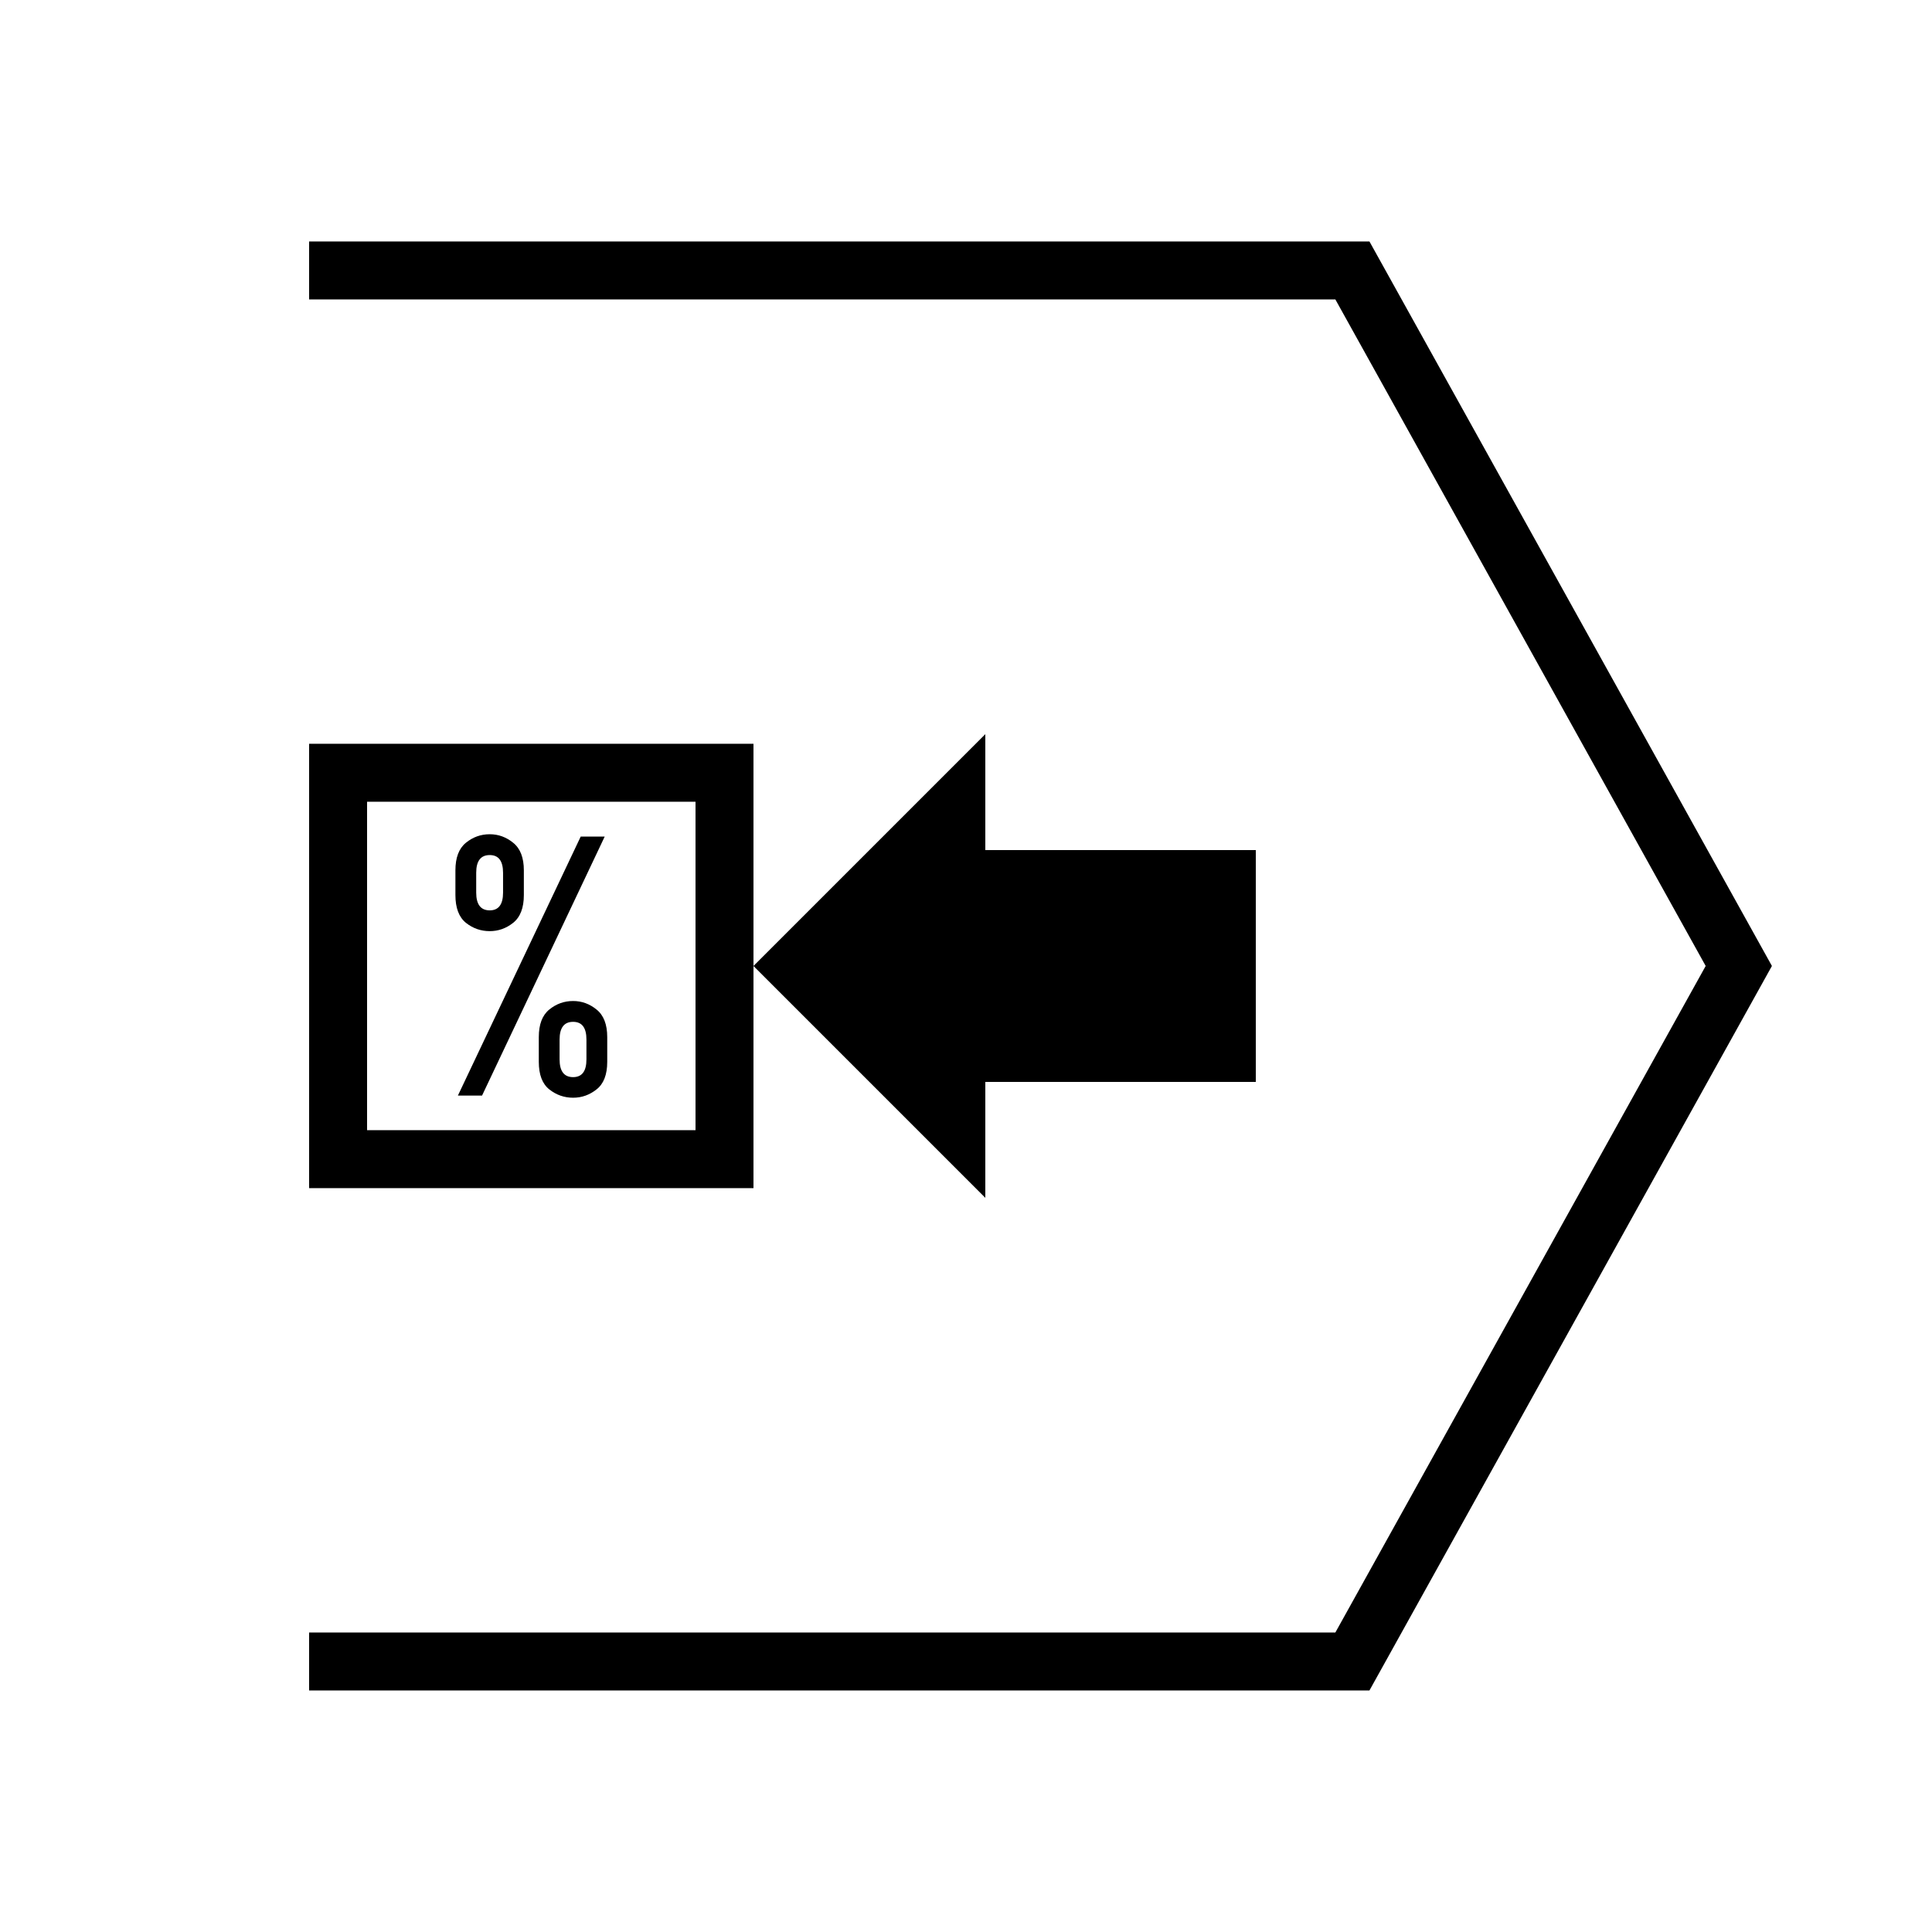 <?xml version="1.0" encoding="UTF-8" standalone="no"?>
<svg
   xmlns:dc="http://purl.org/dc/elements/1.1/"
   xmlns:cc="http://creativecommons.org/ns#"
   xmlns:rdf="http://www.w3.org/1999/02/22-rdf-syntax-ns#"
   xmlns:svg="http://www.w3.org/2000/svg"
   xmlns="http://www.w3.org/2000/svg"
   xmlns:sodipodi="http://sodipodi.sourceforge.net/DTD/sodipodi-0.dtd"
   xmlns:inkscape="http://www.inkscape.org/namespaces/inkscape"
   width="50"
   height="50"
   viewBox="0 0 50 50"
   id="svg2"
   version="1.1"
   inkscape:version="1.0.1 (3bc2e813f5, 2020-09-07)"
   sodipodi:docname="DIN2325_Suchlauf_rueckwaerts_zum_Programm_Anfang.svg"
   inkscape:export-filename="P:\Files\Axialis\Library\Baldwin\Inkscape-png-export\DIN2325_Suchlauf_rueckwaerts_zum_Programm_Anfang.png"
   inkscape:export-xdpi="92.160004"
   inkscape:export-ydpi="92.160004">
  <defs
     id="defs4" />
  <sodipodi:namedview
     id="base"
     pagecolor="#ffffff"
     bordercolor="#666666"
     borderopacity="1.0"
     inkscape:pageopacity="0.0"
     inkscape:pageshadow="2"
     inkscape:zoom="9.7209677"
     inkscape:cx="44.399398"
     inkscape:cy="17.03528"
     inkscape:document-units="px"
     inkscape:current-layer="layer1"
     showgrid="true"
     units="px"
     showborder="true"
     borderlayer="false"
     inkscape:showpageshadow="true"
     inkscape:window-width="1920"
     inkscape:window-height="1017"
     inkscape:window-x="-8"
     inkscape:window-y="-8"
     inkscape:window-maximized="1"
     inkscape:document-rotation="0">
    <inkscape:grid
       type="xygrid"
       id="grid10233" />
  </sodipodi:namedview>
  <g
     inkscape:label="Ebene 1"
     inkscape:groupmode="layer"
     id="layer1"
     transform="translate(0,-1002.362)">
    <path
       style="color:#000000;font-style:normal;font-variant:normal;font-weight:normal;font-stretch:normal;font-size:medium;line-height:normal;font-family:sans-serif;font-variant-ligatures:normal;font-variant-position:normal;font-variant-caps:normal;font-variant-numeric:normal;font-variant-alternates:normal;font-feature-settings:normal;text-indent:0;text-align:start;text-decoration:none;text-decoration-line:none;text-decoration-style:solid;text-decoration-color:#000000;letter-spacing:normal;word-spacing:normal;text-transform:none;writing-mode:lr-tb;direction:ltr;text-orientation:mixed;dominant-baseline:auto;baseline-shift:baseline;text-anchor:start;white-space:normal;shape-padding:0;clip-rule:nonzero;display:inline;overflow:visible;visibility:visible;opacity:1;isolation:auto;mix-blend-mode:normal;color-interpolation:sRGB;color-interpolation-filters:linearRGB;solid-color:#000000;solid-opacity:1;vector-effect:none;fill:#000000;fill-opacity:1;fill-rule:nonzero;stroke:none;stroke-width:1.5;stroke-linecap:butt;stroke-linejoin:miter;stroke-miterlimit:4;stroke-dasharray:none;stroke-dashoffset:0;stroke-opacity:1;color-rendering:auto;image-rendering:auto;shape-rendering:auto;text-rendering:auto;enable-background:accumulate"
       d="m 8,1008.611 v 1.5 h 26.559 l 9.584,17.25 -9.584,17.25 H 8 v 1.5 h 27.441 l 10.416,-18.75 -10.416,-18.75 z"
       id="path837"
       inkscape:connector-curvature="0" />
    <path
       style="fill:#000000;fill-opacity:1;stroke:none;stroke-width:1;stroke-opacity:1;paint-order:normal"
       d="m 19.5,1027.362 6,-6 v 3 h 7 v 6 h -7 v 3 z"
       id="path5098"
       inkscape:connector-curvature="0"
       sodipodi:nodetypes="cccccccc" />
    <path
       style="color:#000000;font-style:normal;font-variant:normal;font-weight:normal;font-stretch:normal;font-size:medium;line-height:normal;font-family:sans-serif;font-variant-ligatures:normal;font-variant-position:normal;font-variant-caps:normal;font-variant-numeric:normal;font-variant-alternates:normal;font-variant-east-asian:normal;font-feature-settings:normal;font-variation-settings:normal;text-indent:0;text-align:start;text-decoration:none;text-decoration-line:none;text-decoration-style:solid;text-decoration-color:#000000;letter-spacing:normal;word-spacing:normal;text-transform:none;writing-mode:lr-tb;direction:ltr;text-orientation:mixed;dominant-baseline:auto;baseline-shift:baseline;text-anchor:start;white-space:normal;shape-padding:0;shape-margin:0;inline-size:0;clip-rule:nonzero;display:inline;overflow:visible;visibility:visible;isolation:auto;mix-blend-mode:normal;color-interpolation:sRGB;color-interpolation-filters:linearRGB;solid-color:#000000;solid-opacity:1;vector-effect:none;fill:#000000;fill-opacity:1;fill-rule:nonzero;stroke:none;stroke-width:1.5;stroke-linecap:butt;stroke-linejoin:miter;stroke-miterlimit:4;stroke-dasharray:none;stroke-dashoffset:0;stroke-opacity:1;paint-order:normal;color-rendering:auto;image-rendering:auto;shape-rendering:auto;text-rendering:auto;enable-background:accumulate;stop-color:#000000"
       d="m 8,1021.611 v 0.75 10.75 h 11.5 v -11.5 z m 1.5,1.5 H 18 v 8.5 H 9.5 Z"
       id="path2665" />
    <g
       aria-label="%"
       id="text1435"
       style="font-style:normal;font-variant:normal;font-weight:normal;font-stretch:normal;font-size:9.423px;line-height:1.25;font-family:'DIN 1451 Mittelschrift';-inkscape-font-specification:'DIN 1451 Mittelschrift';text-align:start;letter-spacing:0px;word-spacing:0px;text-anchor:start;fill:#000000;fill-opacity:1;stroke:none;stroke-width:1"
       transform="translate(-13)">
      <path
         d="m 27.482,1029.267 v 0.511 q 0,0.46 0.35,0.46 0.345,0 0.345,-0.46 v -0.511 q 0,-0.46 -0.345,-0.46 -0.35,0 -0.35,0.46 z m -0.538,0.575 v -0.64 q 0,-0.492 0.271,-0.713 0.271,-0.221 0.617,-0.221 0.336,0 0.607,0.221 0.276,0.221 0.276,0.713 v 0.64 q 0,0.497 -0.276,0.713 -0.271,0.216 -0.607,0.216 -0.345,0 -0.617,-0.216 -0.271,-0.216 -0.271,-0.713 z m -2.158,-4.316 v -0.64 q 0,-0.492 0.271,-0.713 0.271,-0.221 0.617,-0.221 0.336,0 0.607,0.221 0.276,0.221 0.276,0.713 v 0.64 q 0,0.497 -0.276,0.718 -0.271,0.216 -0.607,0.216 -0.345,0 -0.617,-0.216 -0.271,-0.221 -0.271,-0.718 z m 0.538,-0.575 v 0.511 q 0,0.46 0.35,0.46 0.345,0 0.345,-0.46 v -0.511 q 0,-0.46 -0.345,-0.46 -0.35,0 -0.35,0.46 z m -0.474,5.765 3.179,-6.704 h 0.621 l -3.175,6.704 z"
         style="stroke-width:1"
         id="path2659" />
    </g>
  </g>
</svg>
